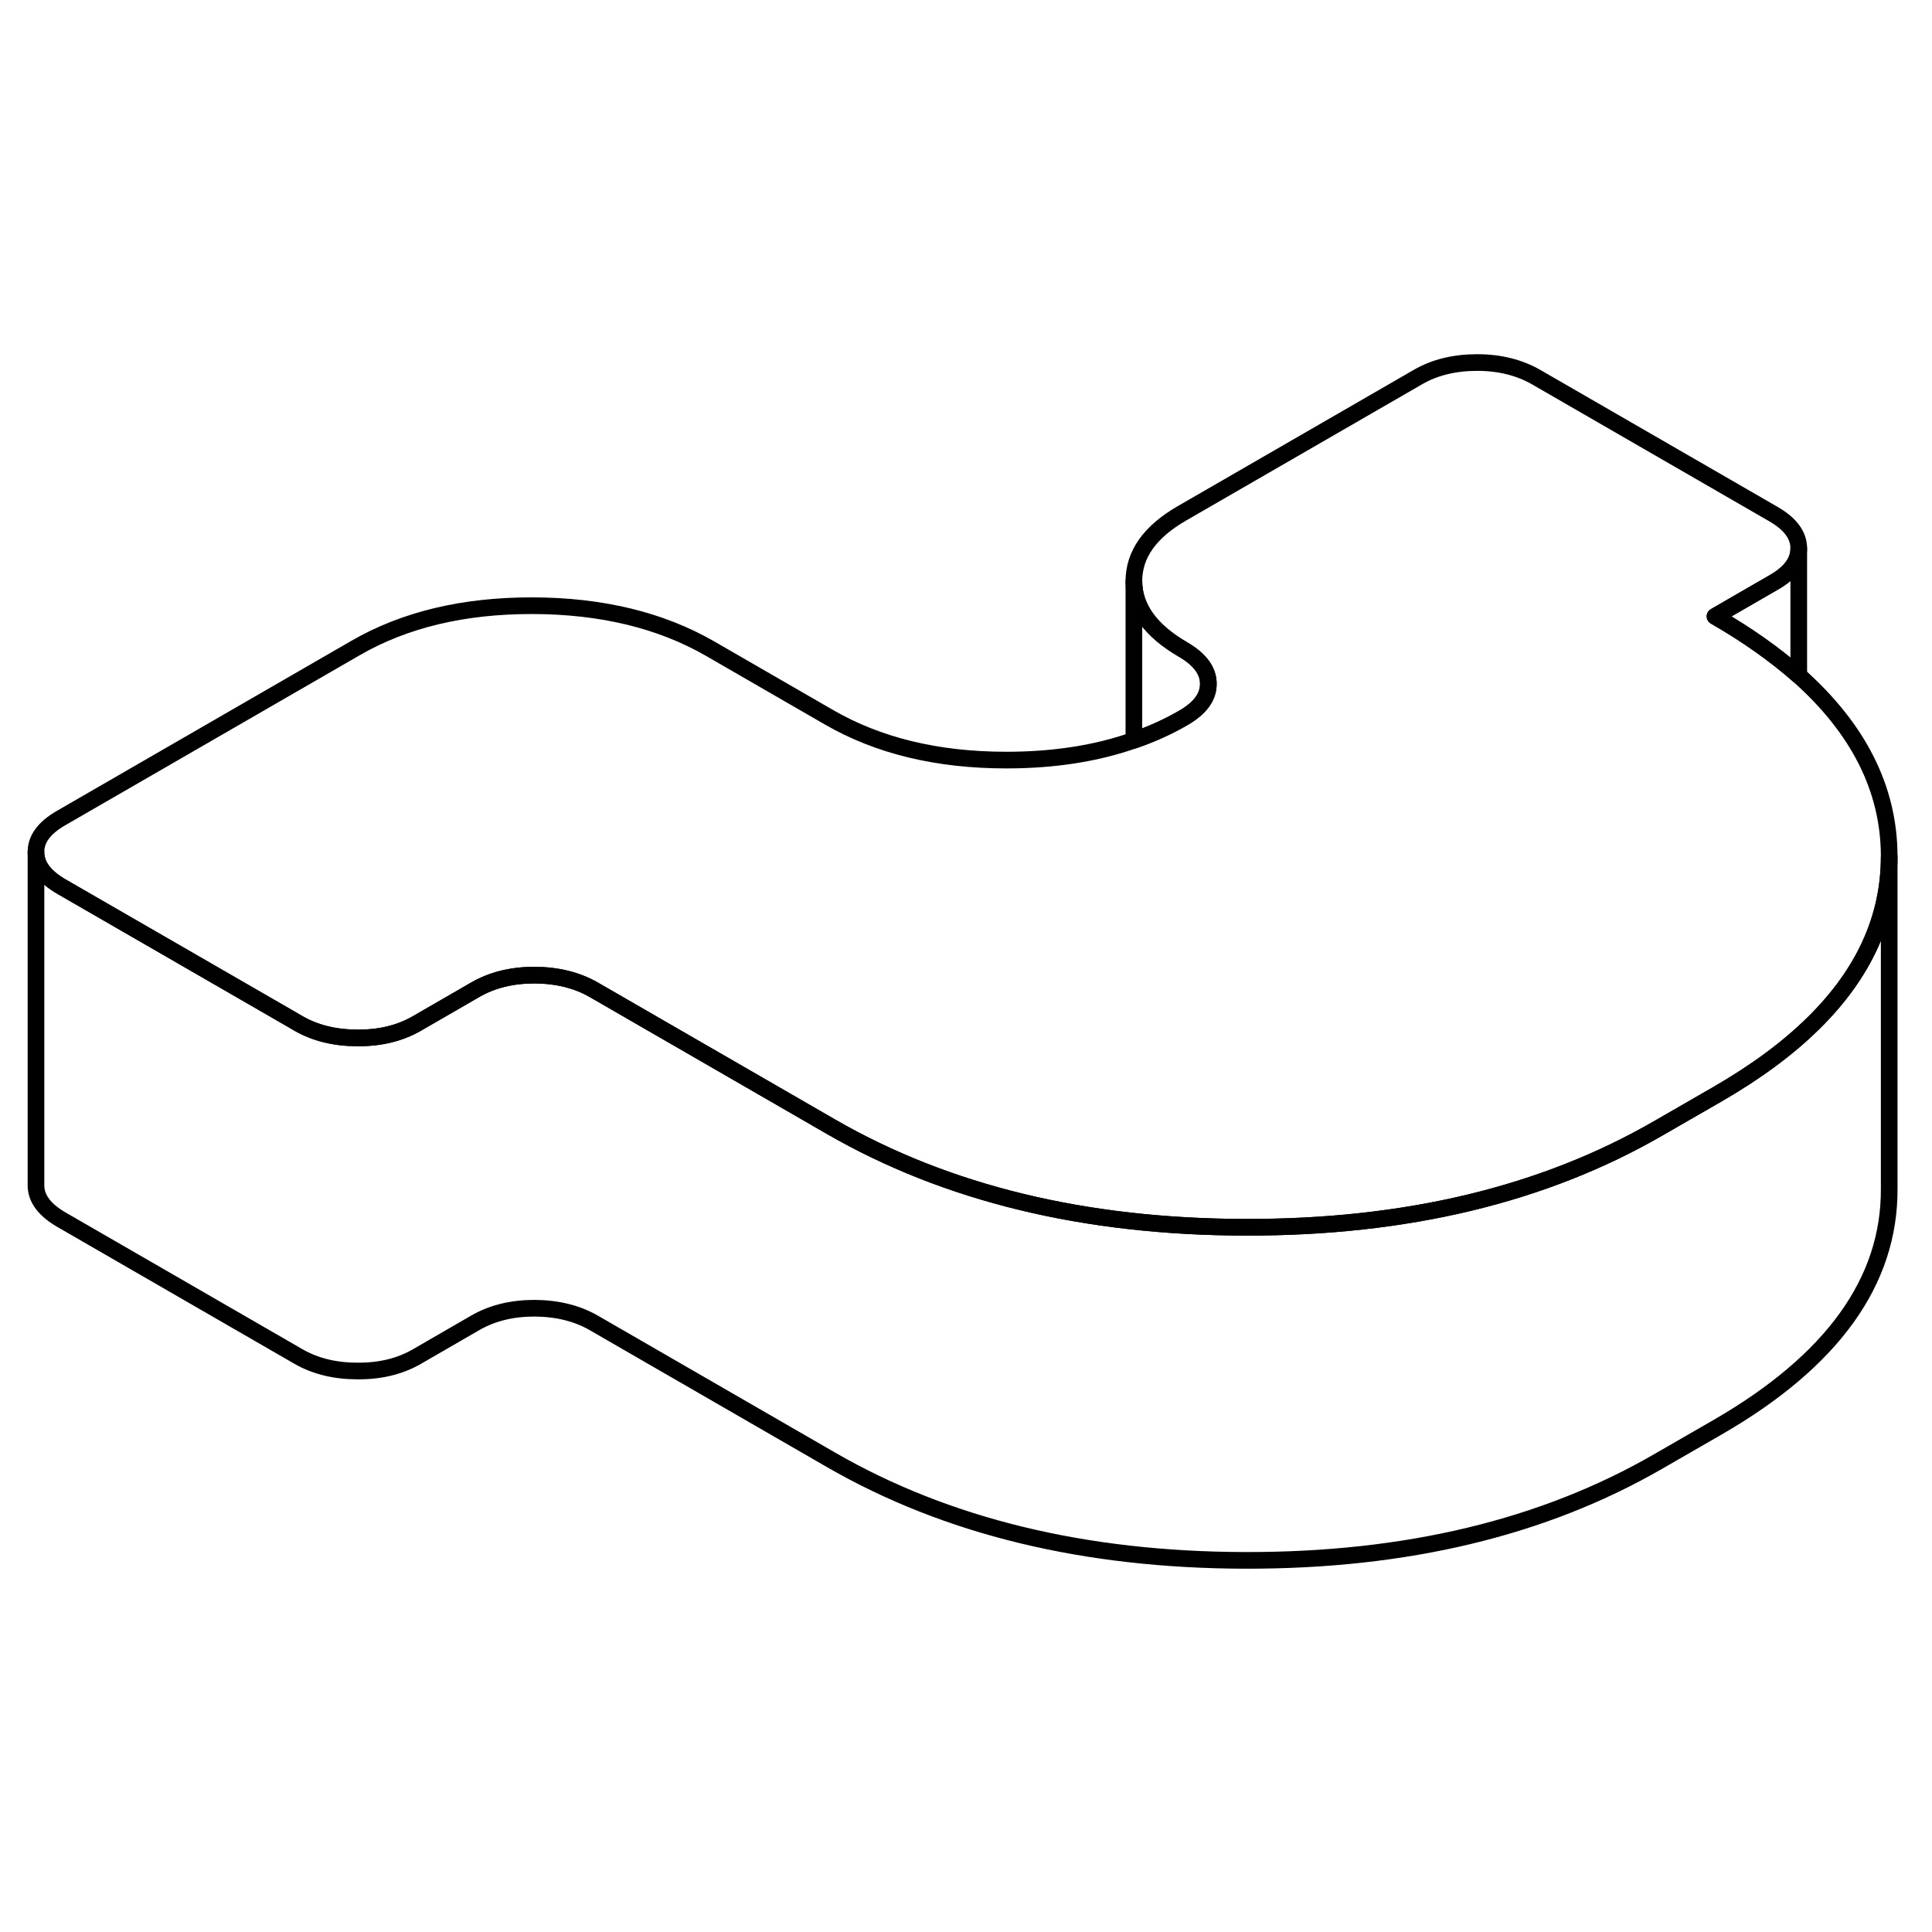 <svg width="24" height="24" viewBox="0 0 116 77" fill="none" xmlns="http://www.w3.org/2000/svg" stroke-width="1px" stroke-linecap="round" stroke-linejoin="round">
    <path d="M113.43 31.867V31.937C113.43 35.607 111.92 38.937 108.9 41.917C107.36 43.437 105.44 44.857 103.12 46.197L99.58 48.237C92.68 52.227 84.41 54.207 74.77 54.187C65.13 54.167 56.84 52.157 49.89 48.147L35.65 39.927C34.64 39.347 33.46 39.057 32.1 39.047C30.74 39.047 29.56 39.337 28.55 39.917L25.02 41.957C24.01 42.537 22.83 42.827 21.47 42.817C20.11 42.817 18.93 42.527 17.92 41.947L17.44 41.667L3.68 33.727C2.67 33.137 2.16 32.457 2.16 31.667C2.15 30.887 2.65 30.207 3.65 29.627L21.35 19.407C24.29 17.707 27.84 16.857 31.98 16.867C36.12 16.877 39.67 17.737 42.64 19.447L49.76 23.557C52.73 25.277 56.28 26.137 60.42 26.137C63.25 26.137 65.8 25.747 68.08 24.947C69.13 24.587 70.13 24.137 71.06 23.597C72.06 23.017 72.56 22.337 72.55 21.547C72.55 20.767 72.04 20.087 71.03 19.497C69.08 18.367 68.09 16.997 68.08 15.397C68.08 13.787 69.04 12.427 70.99 11.307L85.14 3.137C86.14 2.557 87.33 2.267 88.69 2.267C90.05 2.267 91.23 2.567 92.24 3.147L106.48 11.367C107.49 11.947 108 12.637 108 13.417V13.437C108 14.217 107.5 14.897 106.5 15.467L102.97 17.507C104.92 18.627 106.59 19.817 108 21.057C111.6 24.267 113.41 27.867 113.43 31.867Z" stroke="currentColor" stroke-linejoin="round"/>
    <path d="M113.43 31.937V51.867C113.46 57.437 110.02 62.217 103.12 66.197L99.58 68.237C92.68 72.227 84.41 74.207 74.77 74.187C65.13 74.167 56.84 72.157 49.89 68.147L35.65 59.927C34.64 59.347 33.46 59.057 32.1 59.047C30.74 59.047 29.56 59.337 28.55 59.917L25.02 61.957C24.01 62.537 22.83 62.827 21.47 62.817C20.11 62.817 18.93 62.527 17.92 61.947L3.68 53.727C2.67 53.137 2.16 52.457 2.16 51.667V31.667C2.16 32.457 2.67 33.137 3.68 33.727L17.44 41.667L17.92 41.947C18.93 42.527 20.11 42.817 21.47 42.817C22.83 42.827 24.01 42.537 25.02 41.957L28.55 39.917C29.56 39.337 30.74 39.047 32.1 39.047C33.46 39.057 34.64 39.347 35.65 39.927L49.89 48.147C56.84 52.157 65.13 54.167 74.77 54.187C84.41 54.207 92.68 52.227 99.58 48.237L103.12 46.197C105.44 44.857 107.36 43.437 108.9 41.917C111.92 38.937 113.43 35.607 113.43 31.937Z" stroke="currentColor" stroke-linejoin="round"/>
    <path d="M108 13.437V21.057C106.59 19.817 104.921 18.627 102.971 17.506L106.5 15.467C107.5 14.897 108 14.216 108 13.437Z" stroke="currentColor" stroke-linejoin="round"/>
    <path d="M72.55 21.547C72.56 22.337 72.06 23.017 71.06 23.596C70.13 24.137 69.13 24.587 68.08 24.947V15.396C68.09 16.997 69.08 18.366 71.03 19.497C72.04 20.087 72.55 20.767 72.55 21.547Z" stroke="currentColor" stroke-linejoin="round"/>
</svg>